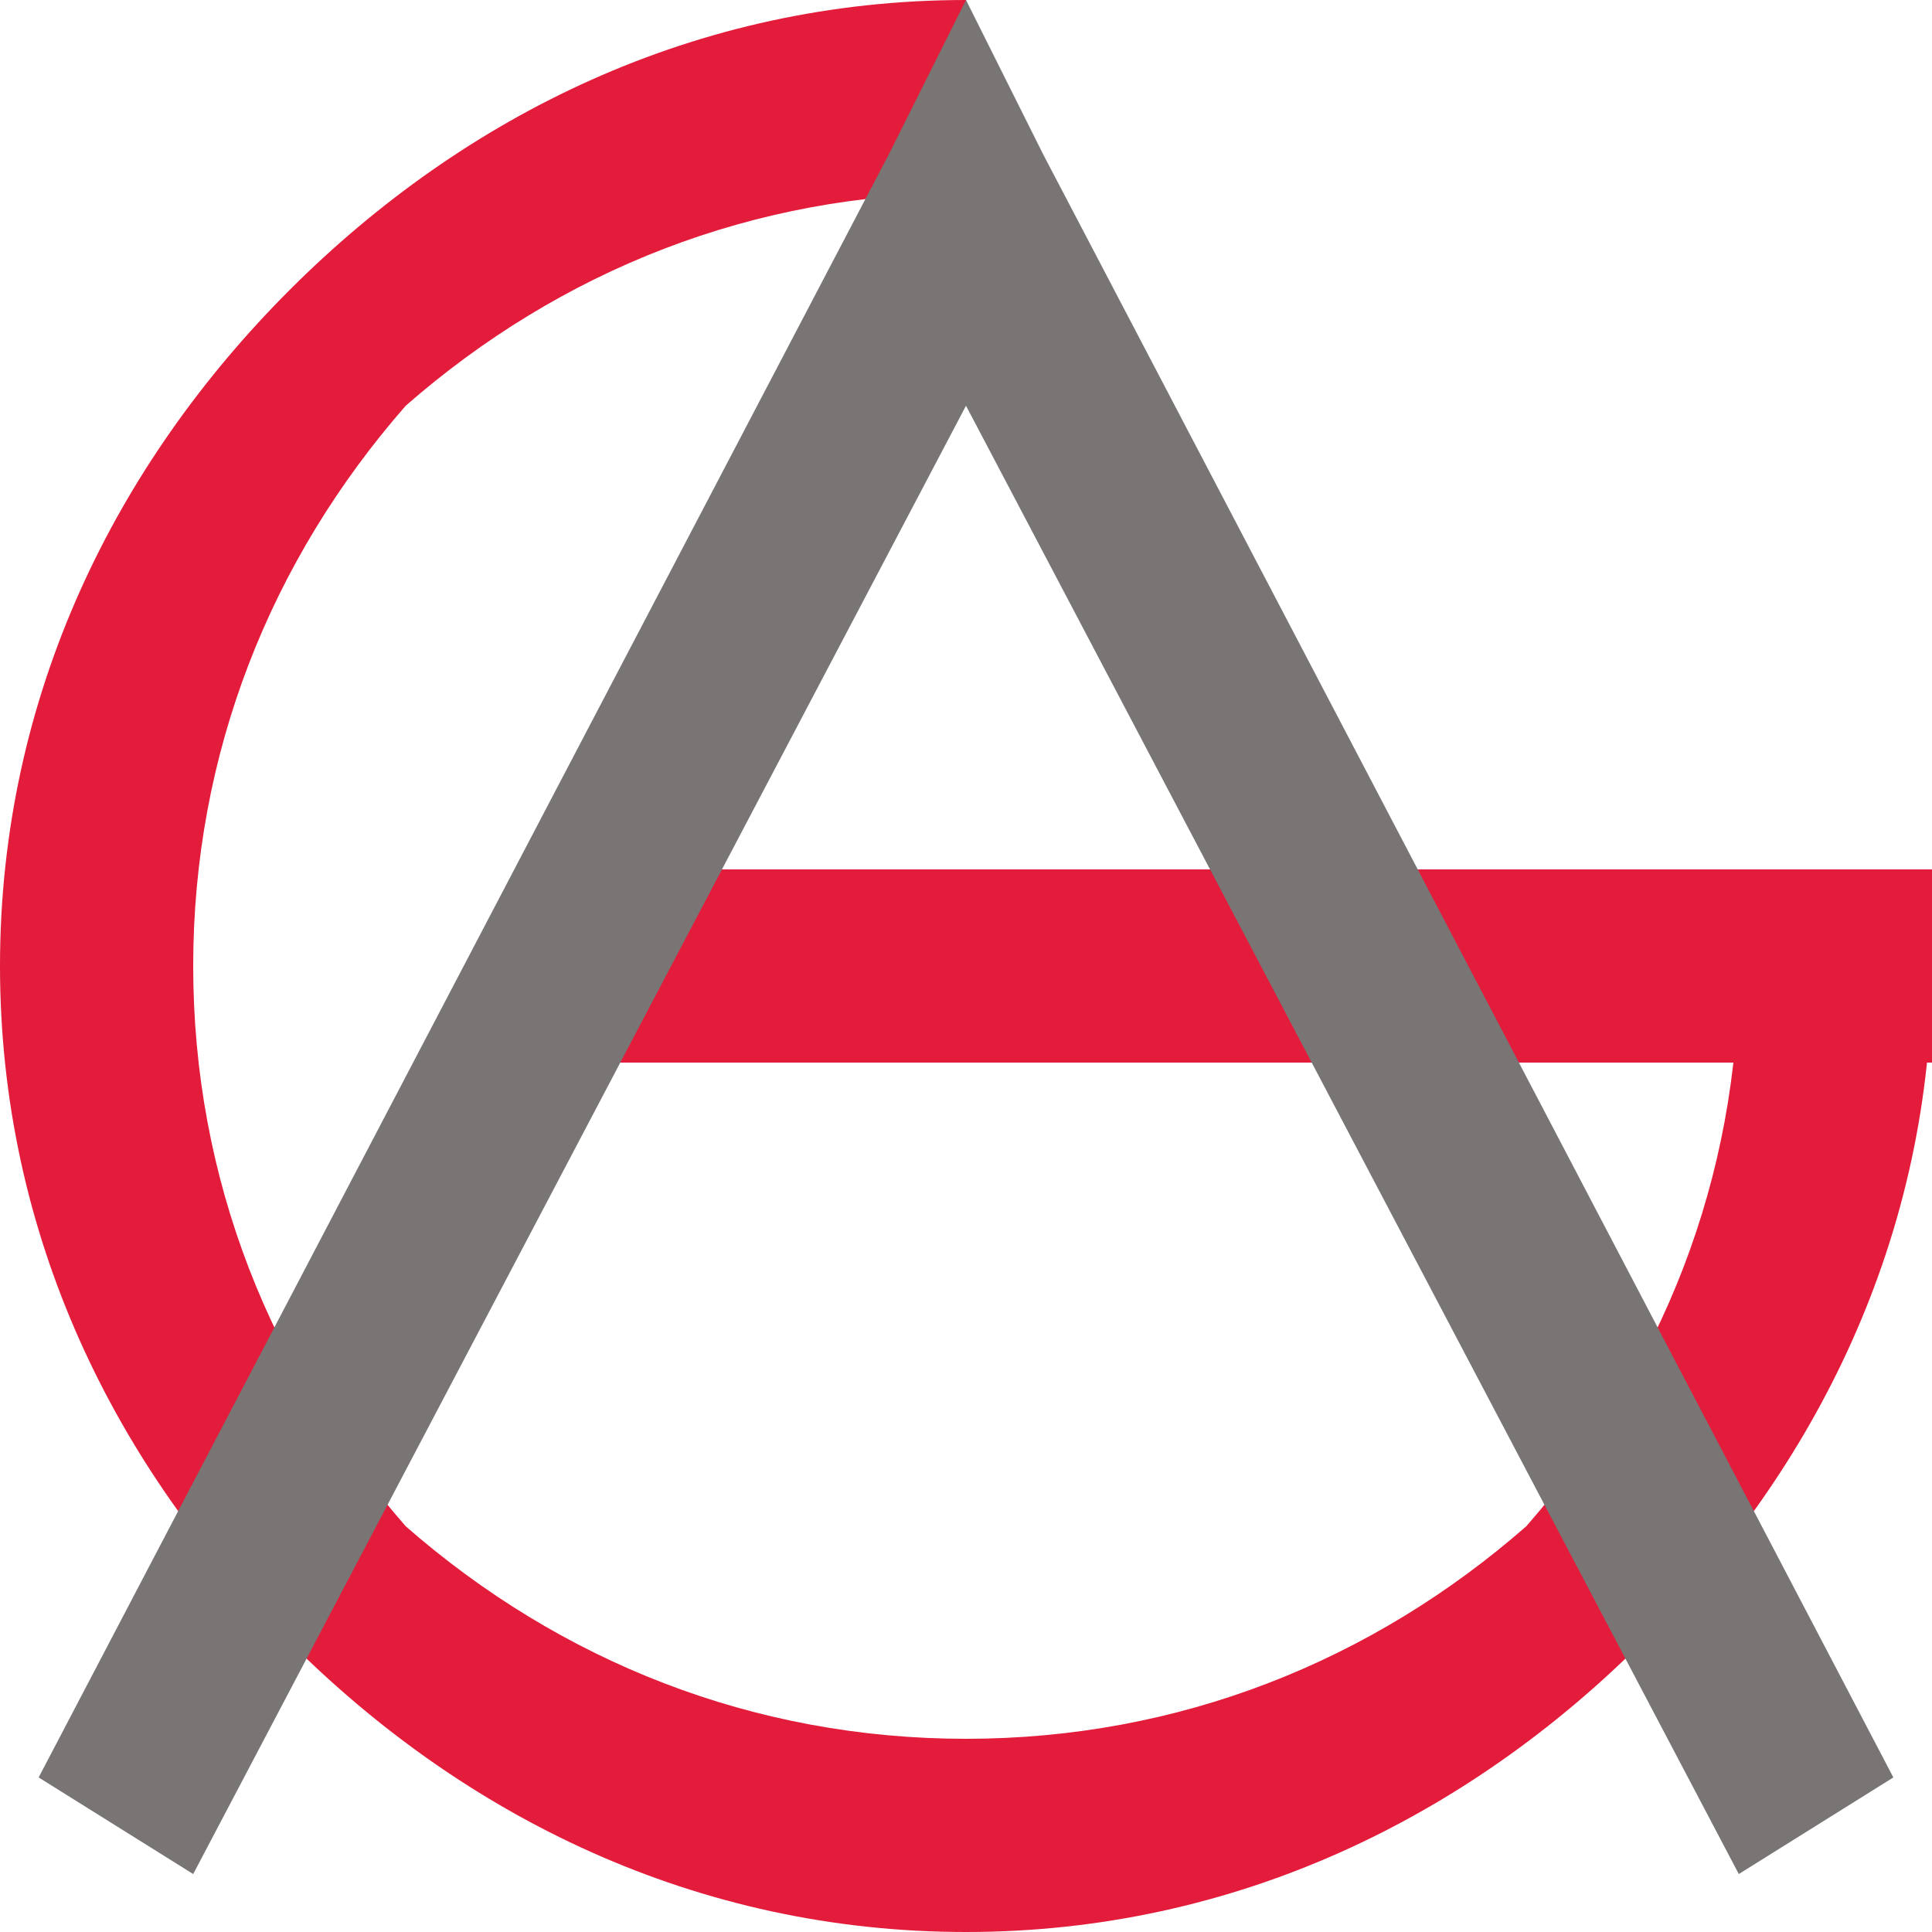 <svg xmlns="http://www.w3.org/2000/svg" width="100" height="100" viewBox="0 0 100 100" shape-rendering="geometricPrecision" text-rendering="geometricPrecision" image-rendering="optimizeQuality" fill-rule="evenodd" clip-rule="evenodd"><defs><style>.str0{stroke:#e31c3b;stroke-width:9.999}.fil1{fill:none}.fil0,.fil2{fill:#e31c3b;fill-rule:nonzero}.fil2{fill:#787574}</style></defs><g id="Layer_x0020_1"><path class="fil0" d="M100 50c0 14-6 26-15 35s-21 15-35 15-26-6-35-15S0 64 0 50s6-26 15-35S36 0 50 0v10c-11 0-21 4-29 11-7 8-11 18-11 29s4 21 11 29c8 7 18 11 29 11s21-4 29-11c7-8 11-18 11-29h10z"/><path class="fil1 str0" d="M100 50H28"/><path class="fil2" d="M2 92L46 8l4-8 4 8 44 84-8 5-40-76-40 76z"/></g></svg>